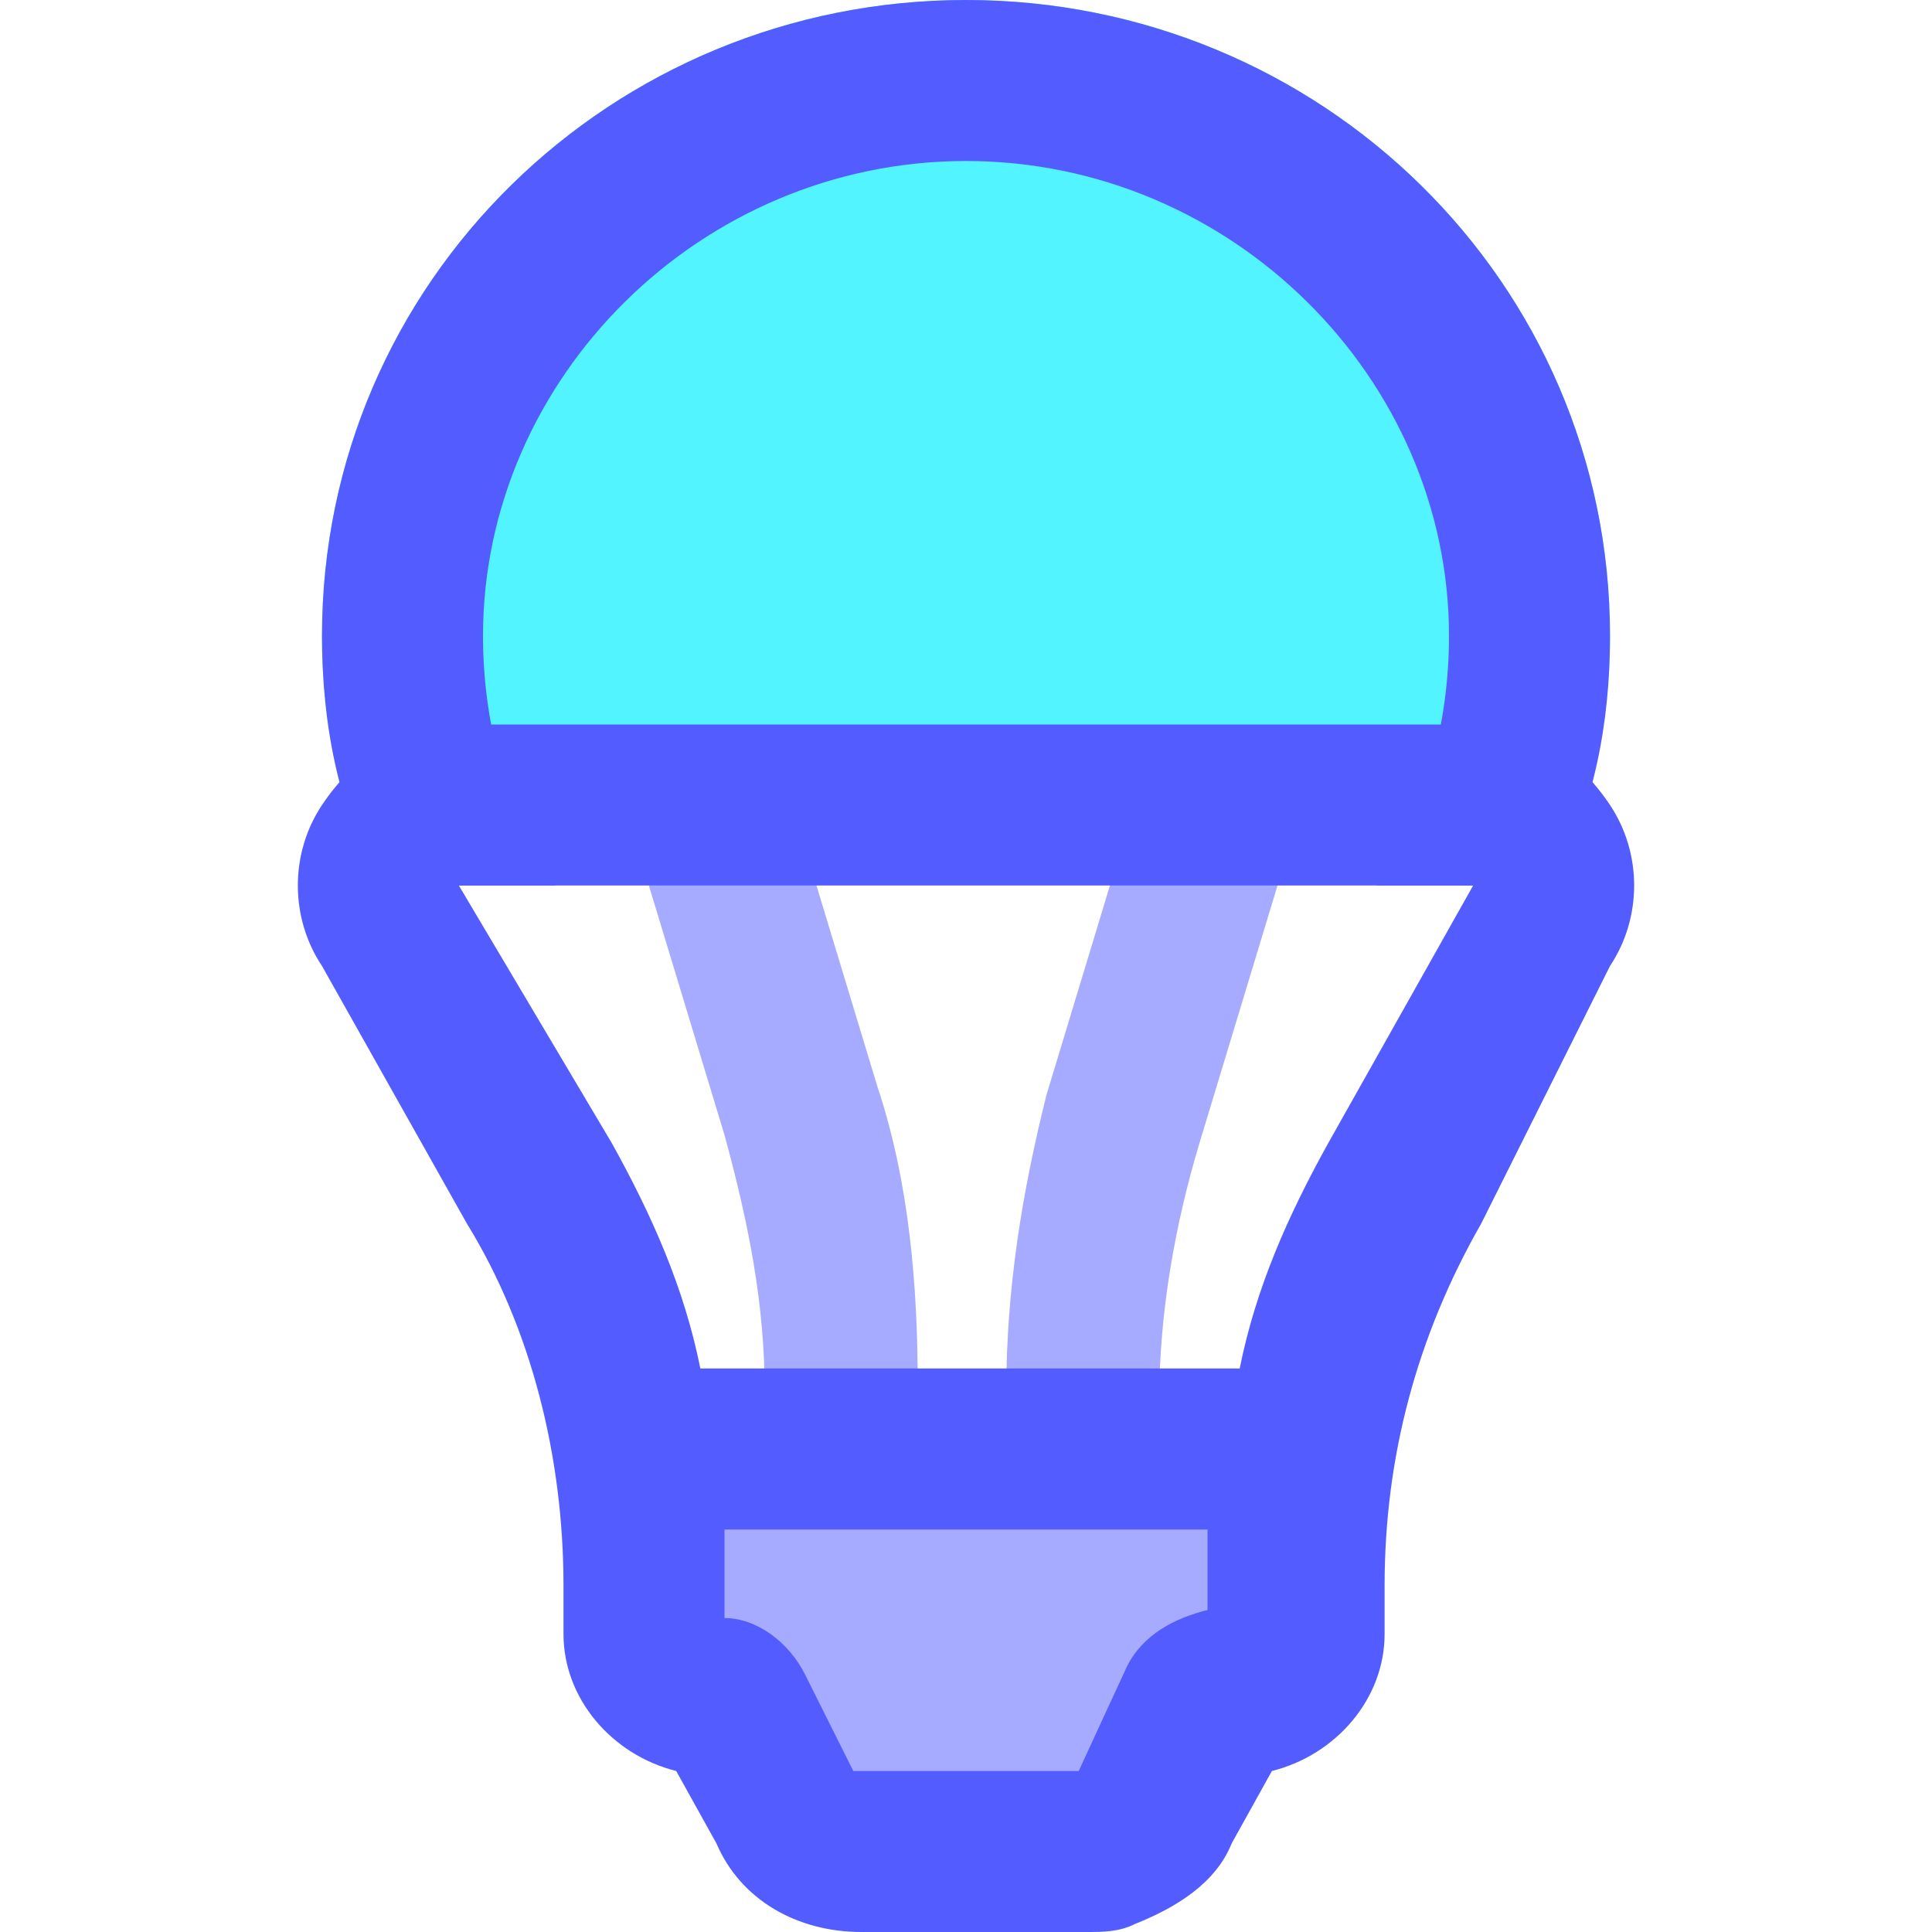 <?xml version="1.0" encoding="utf-8"?>
<!-- Generator: Adobe Illustrator 24.1.0, SVG Export Plug-In . SVG Version: 6.00 Build 0)  -->
<svg version="1.1" id="Layer_1" xmlns="http://www.w3.org/2000/svg" xmlns:xlink="http://www.w3.org/1999/xlink" x="0px" y="0px"
	 viewBox="0 0 24 24" style="enable-background:new 0 0 24 24;" xml:space="preserve">
<style type="text/css">
	.st0{fill:#A6ABFF;}
	.st1{fill-rule:evenodd;clip-rule:evenodd;fill:#52F5FF;}
	.st2{fill-rule:evenodd;clip-rule:evenodd;fill:#535DFF;}
	.st3{fill:#535DFF;}
</style>
<path id="arc-right" class="st0" d="M14.5,18h-2v-0.7c0-1.3,0.2-2.5,0.5-3.7l1-3.3l1.9,0.6l-1,3.3c-0.3,1-0.5,2.1-0.5,3.2V18H14.5z"
	/>
<path id="arc-left" class="st0" d="M11.5,18h-2v-0.7c0-1.1-0.2-2.1-0.5-3.2l-1-3.3l1.9-0.6l1,3.3c0.4,1.2,0.5,2.5,0.5,3.7V18H11.5z"
	/>
<path id="color" class="st1" d="M19.7,10C19.9,9.3,20,8.6,20,7.9C20,3.5,16.4,0,12,0S4,3.5,4,7.9C4,8.6,4.1,9.3,4.3,10H19.7z"/>
<path id="bottom" class="st0" d="M14.3,22.4l0.6-1.2c0.1-0.1,0.2-0.2,0.3-0.2c0.4,0,0.8-0.3,0.8-0.8V18H8v2.2C8,20.7,8.3,21,8.8,21
	c0.1,0,0.3,0.1,0.3,0.2l0.6,1.2c0.2,0.3,0.5,0.6,0.9,0.6h2.8C13.8,23,14.1,22.8,14.3,22.4z"/>
<path id="lamp-top" class="st2" d="M17.1,11c0.6-0.9,0.9-2,0.9-3.1C18,4.7,15.3,2,12,2S6,4.7,6,7.9C6,9,6.3,10.1,6.9,11H4.7
	C4.2,10,4,9,4,7.9C4,3.5,7.6,0,12,0s8,3.5,8,7.9C20,9,19.8,10,19.3,11H17.1z"/>
<path id="lamp" class="st3" d="M20,10c-0.4-0.6-1-1-1.7-1H5.7C5,9,4.4,9.4,4,10s-0.4,1.4,0,2l1.8,3.2C6.6,16.5,7,18.1,7,19.7v0.6
	c0,0.8,0.6,1.5,1.4,1.7l0.5,0.9c0.3,0.7,1,1.1,1.8,1.1h2.8c0.2,0,0.4,0,0.6-0.1c0.5-0.2,1-0.5,1.2-1l0.5-0.9
	c0.8-0.2,1.4-0.9,1.4-1.7v-0.6c0-1.6,0.4-3.1,1.2-4.5L20,12C20.4,11.4,20.4,10.6,20,10z M13.4,22h-2.8L10,20.8
	c-0.2-0.4-0.6-0.7-1-0.7v-0.4V19h6v0.7V20c-0.4,0.1-0.8,0.3-1,0.7L13.4,22z M16.5,14.2C16,15.1,15.6,16,15.4,17H8.7
	c-0.2-1-0.6-1.9-1.1-2.8L5.7,11h12.6L16.5,14.2z"/>
</svg>
